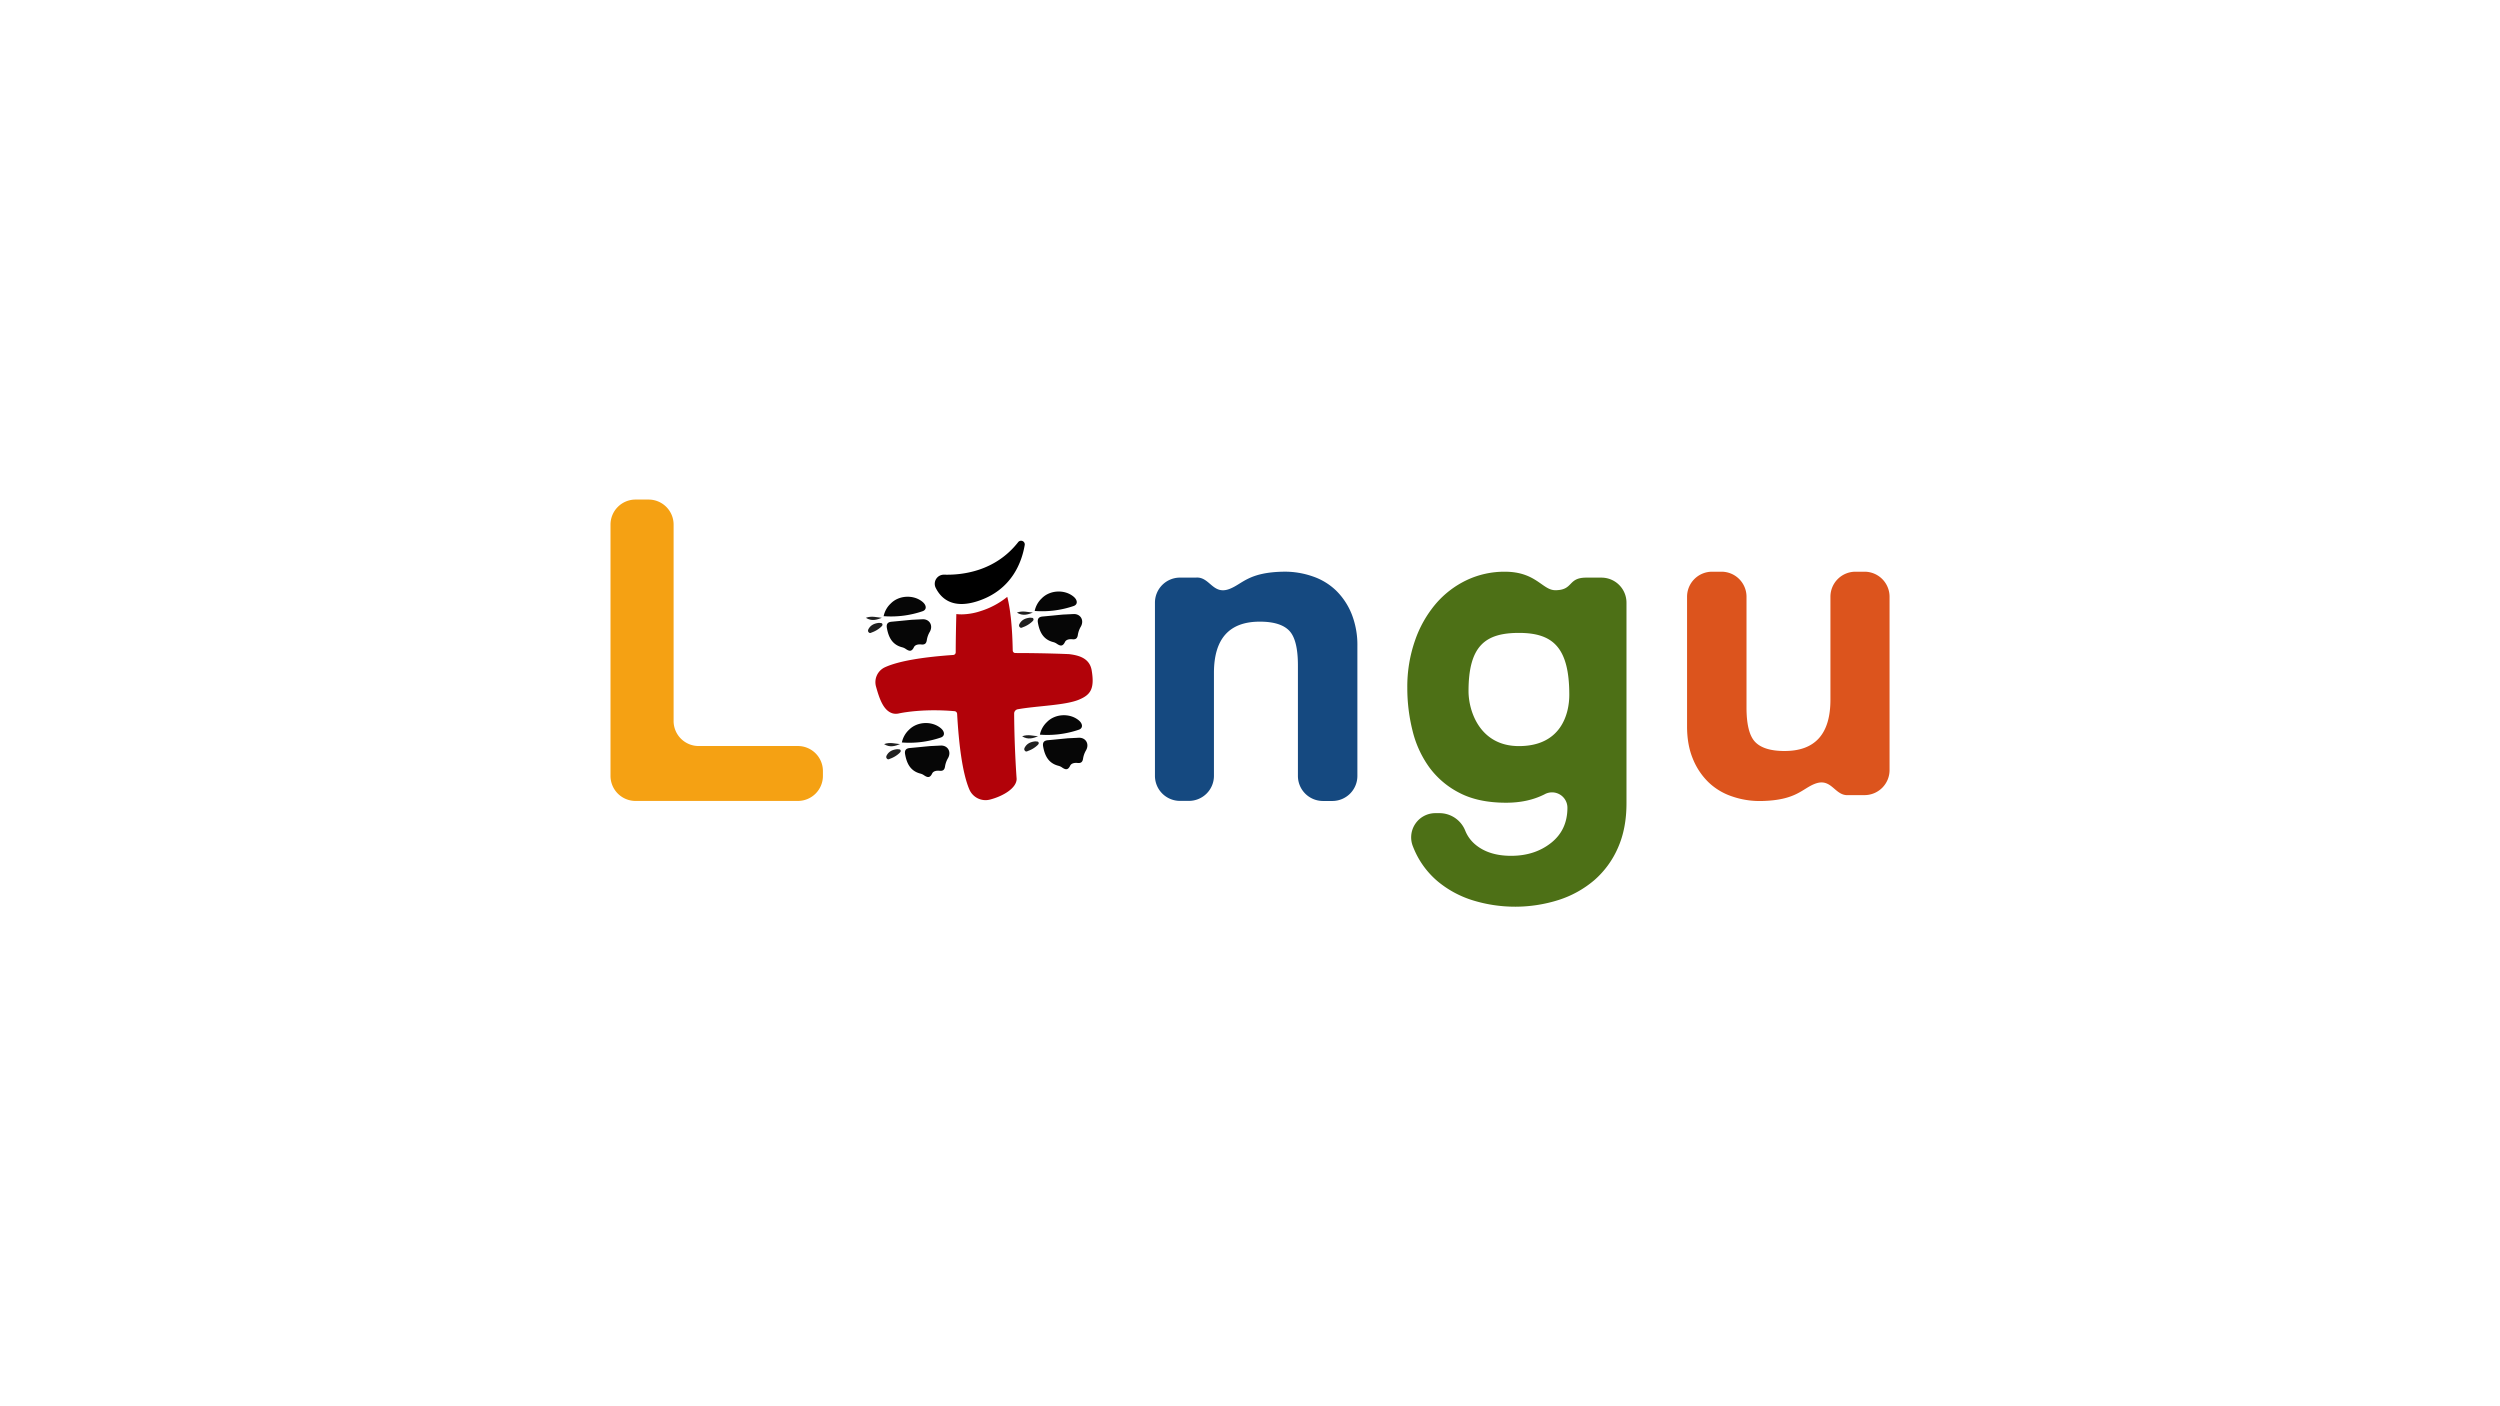 <svg id="Livello_1" data-name="Livello 1" xmlns="http://www.w3.org/2000/svg" viewBox="0 0 1920 1080"><defs><style>.cls-1{fill:#f5a113;}.cls-2{fill:#154980;}.cls-3{fill:#dc541d;}.cls-4{fill:#4d7016;}.cls-5{fill:#b20209;}.cls-6{fill:#060606;}.cls-7{fill:#1f1f1f;}</style></defs><path class="cls-1" d="M612.78,572.94H536.55a19.22,19.22,0,0,1-19.22-19.23V402.89a19.23,19.23,0,0,0-19.23-19.23h-10a19.23,19.23,0,0,0-19.23,19.23v193a19.23,19.23,0,0,0,19.23,19.23H612.78A19.23,19.23,0,0,0,632,595.89v-3.72A19.23,19.23,0,0,0,612.78,572.94Z"/><path class="cls-2" d="M1026.29,453.72a48,48,0,0,0-18-11,64.7,64.7,0,0,0-22.65-3.66c-27.08.47-31.43,9.52-41.5,13.29-12.82,4.81-15-9.61-25.64-8.75H906.26A19.23,19.23,0,0,0,887,462.85v133a19.23,19.23,0,0,0,19.23,19.23h6.85a19.23,19.23,0,0,0,19.23-19.23V516.82q0-39.39,35.21-39.39,16,0,22.66,7t6.62,26.84v84.65a19.23,19.23,0,0,0,19.23,19.23h7.21a19.23,19.23,0,0,0,19.23-19.23V496.25a64.52,64.52,0,0,0-4.36-24.57A52.88,52.88,0,0,0,1026.29,453.72Z"/><path class="cls-3" d="M1431.9,439.07H1425a19.23,19.23,0,0,0-19.23,19.23v79.08q0,39.38-35.21,39.39-16,0-22.65-7T1341.32,543V458.3a19.23,19.23,0,0,0-19.23-19.23h-7.2a19.23,19.23,0,0,0-19.23,19.23v99.64q0,13.93,4.36,24.58a52.54,52.54,0,0,0,11.85,18,48,48,0,0,0,18,11,64.76,64.76,0,0,0,22.66,3.66c27.07-.47,31.43-9.51,41.49-13.29,12.82-4.8,15,9.62,25.64,8.76h12.29a19.23,19.23,0,0,0,19.23-19.23v-133A19.23,19.23,0,0,0,1431.9,439.07Z"/><path class="cls-4" d="M1229.91,443.62H1218.2c-14.42,0-9.61,9.66-23.73,9.66-9.92,0-14.73-14.2-38.75-14.2a67.56,67.56,0,0,0-29.28,6.45,71.92,71.92,0,0,0-23.7,18.13,87.75,87.75,0,0,0-16,28.23,107.53,107.53,0,0,0-5.93,36.43,134.7,134.7,0,0,0,4,32.77,80.41,80.41,0,0,0,12.9,28.23A65.64,65.64,0,0,0,1121,609q14.46,7.5,35.73,7.49,16.73,0,29.45-6.44l.26-.14a11.82,11.82,0,0,1,17.34,10.42h0q0,17.07-12.54,27t-30.68,9.94q-17.08,0-27.36-8.54a27,27,0,0,1-7.88-10.73,21.33,21.33,0,0,0-19.67-13.5h-3.24a18.59,18.59,0,0,0-17.55,24.85q1,2.63,2.15,5.13A65.79,65.79,0,0,0,1104.3,677a78.52,78.52,0,0,0,26.32,14.3,110.38,110.38,0,0,0,66.58-.18A79.5,79.5,0,0,0,1224.39,676a69.9,69.9,0,0,0,18.13-24.75q6.62-14.82,6.62-34.34v-154A19.23,19.23,0,0,0,1229.91,443.62ZM1166.53,573c-30,0-38.7-26.85-38.7-42.19,0-34.86,12.9-44.74,38.7-44.74s38.69,10.82,38.69,47.53C1205.22,548.19,1199,573,1166.53,573Z"/><path class="cls-5" d="M838.42,514.87c-1.61-9.62-10.27-11.63-17.4-12.5,0,0-17.89-.84-41.24-.84a2,2,0,0,1-2-2c-.29-16.27-1.56-30.76-4.2-41.16a61.78,61.78,0,0,1-20.31,10.9,48.44,48.44,0,0,1-14.8,2.57,35.29,35.29,0,0,1-4-.24c-.2,7.42-.44,18.07-.49,29.41a2,2,0,0,1-1.85,2c-21.62,1.5-41.64,4.36-52.77,9.58a12.58,12.58,0,0,0-6.55,14.81c2.49,8.89,5.59,18.53,12.9,20.51a10,10,0,0,0,4.65,0c4.75-1,20.46-3.64,42.71-1.73a2.19,2.19,0,0,1,2,2c1.3,23.16,4,45.38,9.34,58a13.54,13.54,0,0,0,16,7.87c10-2.6,20.37-8.77,20.37-15.9,0,0-1.75-22.8-1.91-50.12a3.34,3.34,0,0,1,2.74-3.31c14.83-2.68,36.7-2.95,47.24-7.47C837.39,533.62,840.8,529.18,838.42,514.87Z"/><path d="M725.07,441.35c13.74.38,39.23-2.4,56.9-25A2.84,2.84,0,0,1,787,418.5c-2.23,13.24-9.94,34.67-36.21,43.19-19.22,6.23-28.06-2.09-32.09-10.08A7,7,0,0,1,725.07,441.35Z"/><path class="cls-6" d="M700.14,476c-4.77.46-10.07,1-15.37,1.48-3.12.27-4.19,1.85-3.63,4.91,1.27,7,4.07,12.75,11.68,14.72a8.1,8.1,0,0,1,2.5,1.08c2.59,1.77,4.7,2.8,6.57-1.13.92-1.95,3.51-2.35,5.71-2.1,2.73.31,3.88-.89,4.21-3.48a18.24,18.24,0,0,1,2.34-6.37c2.65-4.86-.38-9.78-5.73-9.52Z"/><path class="cls-6" d="M678.6,473.21a74.74,74.74,0,0,0,29.91-3.78c3.29-1.1,3.2-4.47.09-7.12-6.84-5.79-18.23-5.27-24.55,1.23a18.42,18.42,0,0,0-5.42,9.73Z"/><path class="cls-7" d="M675.2,478.35c-3.33.35-6.21,1.43-8,4.42-.56.92-.92,1.94,0,2.89s1.72.31,2.5,0a20.67,20.67,0,0,0,6.93-4.18c.62-.64,1.45-1.26,1-2.29S676,478.61,675.2,478.35Z"/><path class="cls-7" d="M677.39,474.43l0,.06c-4-.32-8-1.72-12.41,0C669.49,477.31,673.44,476,677.39,474.43Z"/><path class="cls-6" d="M816.14,472c-4.77.46-10.07,1-15.37,1.48-3.12.27-4.19,1.85-3.63,4.91,1.27,7,4.07,12.75,11.68,14.72a8.1,8.1,0,0,1,2.5,1.08c2.59,1.77,4.7,2.8,6.57-1.13.92-1.95,3.51-2.35,5.71-2.1,2.73.31,3.88-.89,4.21-3.48a18.24,18.24,0,0,1,2.34-6.37c2.65-4.86-.38-9.78-5.73-9.52Z"/><path class="cls-6" d="M794.6,469.21a74.74,74.74,0,0,0,29.91-3.78c3.29-1.1,3.2-4.47.09-7.12-6.84-5.79-18.23-5.27-24.55,1.23a18.42,18.42,0,0,0-5.42,9.73Z"/><path class="cls-7" d="M791.2,474.35c-3.33.35-6.21,1.43-8,4.42-.56.92-.92,1.94,0,2.89s1.72.31,2.5,0a20.67,20.67,0,0,0,6.93-4.18c.62-.64,1.45-1.26,1-2.29S792,474.61,791.2,474.35Z"/><path class="cls-7" d="M793.39,470.43l0,.06c-4-.32-8-1.72-12.41,0C785.49,473.31,789.44,472,793.39,470.43Z"/><path class="cls-6" d="M820.14,567c-4.77.46-10.07,1-15.37,1.48-3.12.27-4.19,1.85-3.63,4.91,1.27,7,4.07,12.75,11.68,14.72a8.1,8.1,0,0,1,2.5,1.08c2.59,1.77,4.7,2.8,6.57-1.13.92-1.95,3.51-2.35,5.71-2.1,2.73.31,3.88-.89,4.21-3.48a18.24,18.24,0,0,1,2.34-6.37c2.65-4.86-.38-9.78-5.73-9.52Z"/><path class="cls-6" d="M798.6,564.21a74.74,74.74,0,0,0,29.91-3.78c3.29-1.1,3.2-4.47.09-7.12-6.84-5.79-18.23-5.27-24.55,1.23a18.42,18.42,0,0,0-5.42,9.73Z"/><path class="cls-7" d="M795.2,569.35c-3.33.35-6.21,1.43-8,4.42-.56.92-.92,1.94,0,2.89s1.72.31,2.5,0a20.67,20.67,0,0,0,6.93-4.18c.62-.64,1.45-1.26,1-2.29S796,569.61,795.2,569.35Z"/><path class="cls-7" d="M797.39,565.43l0,.06c-4-.32-8-1.72-12.41,0C789.49,568.31,793.44,567,797.39,565.43Z"/><path class="cls-6" d="M714.14,573c-4.77.46-10.07,1-15.37,1.48-3.12.27-4.19,1.85-3.63,4.91,1.27,7,4.07,12.75,11.68,14.72a8.1,8.1,0,0,1,2.5,1.08c2.59,1.77,4.7,2.8,6.57-1.13.92-1.95,3.51-2.35,5.71-2.1,2.73.31,3.88-.89,4.21-3.48a18.24,18.24,0,0,1,2.34-6.37c2.65-4.86-.38-9.78-5.73-9.52Z"/><path class="cls-6" d="M692.6,570.21a74.74,74.74,0,0,0,29.91-3.78c3.29-1.1,3.2-4.47.09-7.12-6.84-5.79-18.23-5.27-24.55,1.23a18.42,18.42,0,0,0-5.42,9.73Z"/><path class="cls-7" d="M689.2,575.35c-3.33.35-6.21,1.43-8,4.42-.56.92-.92,1.94,0,2.89s1.72.31,2.5,0a20.67,20.67,0,0,0,6.93-4.18c.62-.64,1.45-1.26,1-2.29S690,575.61,689.2,575.35Z"/><path class="cls-7" d="M691.39,571.43l0,.06c-4-.32-8-1.72-12.41,0C683.49,574.31,687.44,573,691.39,571.43Z"/></svg>